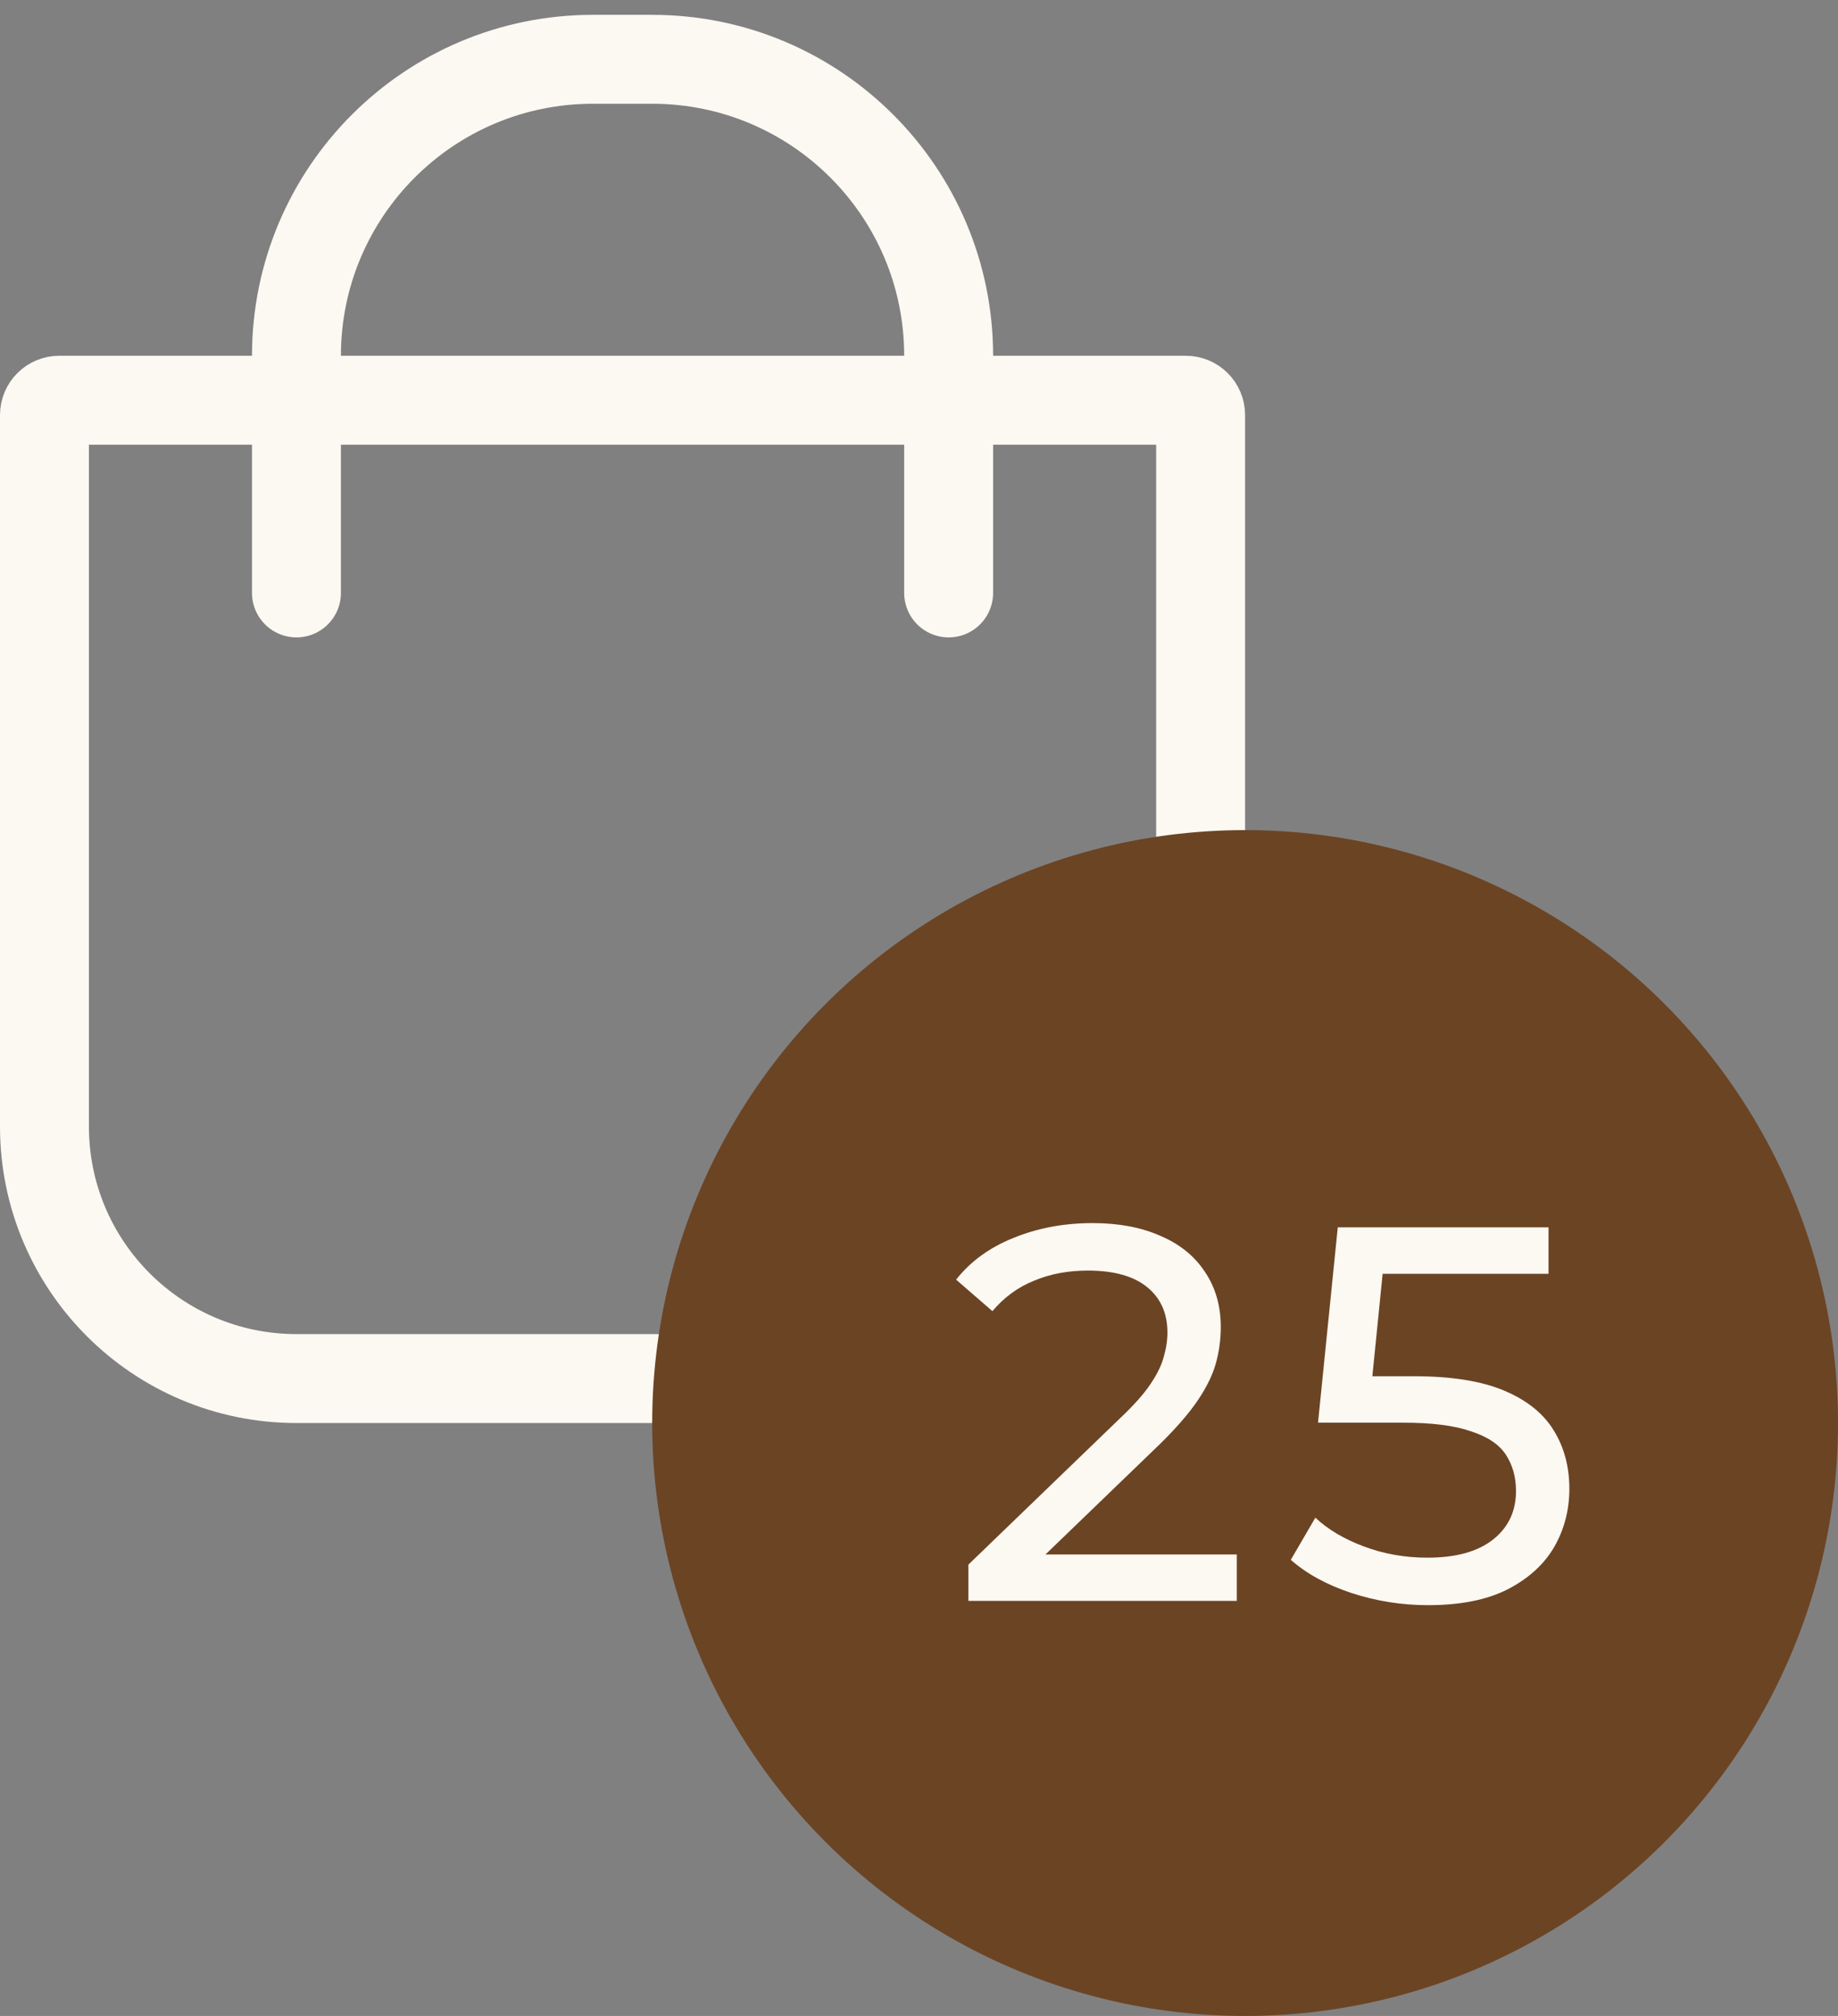 <svg width="31" height="34" viewBox="0 0 31 34" fill="none" xmlns="http://www.w3.org/2000/svg">
<rect x="0" y="0" width="31" height="34" fill="#808080" stroke="none"/>
<path d="M0.75 7C0.75 6.862 0.862 6.75 1 6.75H20C20.138 6.75 20.25 6.862 20.25 7V19C20.25 21.347 18.347 23.25 16 23.25H5C2.653 23.25 0.75 21.347 0.75 19L0.75 7Z" stroke="#FCF8F2" stroke-width="1.5" stroke-linejoin="round"/>
<path d="M16 10V6C16 3.239 13.761 1 11 1H10C7.239 1 5 3.239 5 6V10" stroke="#FCF8F2" stroke-width="1.5" stroke-linecap="round" stroke-linejoin="round"/>
<circle cx="21" cy="24" r="10" fill="#6B4424"/>
<path d="M16.333 27V26.388L18.898 23.913C19.126 23.697 19.294 23.508 19.402 23.346C19.516 23.178 19.591 23.025 19.627 22.887C19.669 22.743 19.69 22.605 19.69 22.473C19.69 22.149 19.576 21.894 19.348 21.708C19.12 21.522 18.787 21.429 18.349 21.429C18.013 21.429 17.71 21.486 17.44 21.6C17.17 21.708 16.936 21.879 16.738 22.113L16.126 21.582C16.366 21.276 16.687 21.042 17.089 20.88C17.497 20.712 17.944 20.628 18.43 20.628C18.868 20.628 19.249 20.7 19.573 20.844C19.897 20.982 20.146 21.183 20.32 21.447C20.5 21.711 20.59 22.023 20.59 22.383C20.59 22.587 20.563 22.788 20.509 22.986C20.455 23.184 20.353 23.394 20.203 23.616C20.053 23.838 19.837 24.087 19.555 24.363L17.269 26.568L17.053 26.217H20.86V27H16.333ZM24.084 27.072C23.64 27.072 23.208 27.003 22.788 26.865C22.374 26.727 22.035 26.541 21.771 26.307L22.185 25.596C22.395 25.794 22.668 25.956 23.004 26.082C23.34 26.208 23.697 26.271 24.075 26.271C24.555 26.271 24.924 26.169 25.182 25.965C25.44 25.761 25.569 25.488 25.569 25.146C25.569 24.912 25.512 24.708 25.398 24.534C25.284 24.36 25.086 24.228 24.804 24.138C24.528 24.042 24.147 23.994 23.661 23.994H22.23L22.563 20.7H26.118V21.483H22.896L23.364 21.042L23.103 23.643L22.635 23.211H23.85C24.48 23.211 24.987 23.292 25.371 23.454C25.755 23.616 26.034 23.841 26.208 24.129C26.382 24.411 26.469 24.738 26.469 25.11C26.469 25.47 26.382 25.8 26.208 26.1C26.034 26.394 25.77 26.631 25.416 26.811C25.068 26.985 24.624 27.072 24.084 27.072Z" fill="#FCF8F2"/>
</svg>

